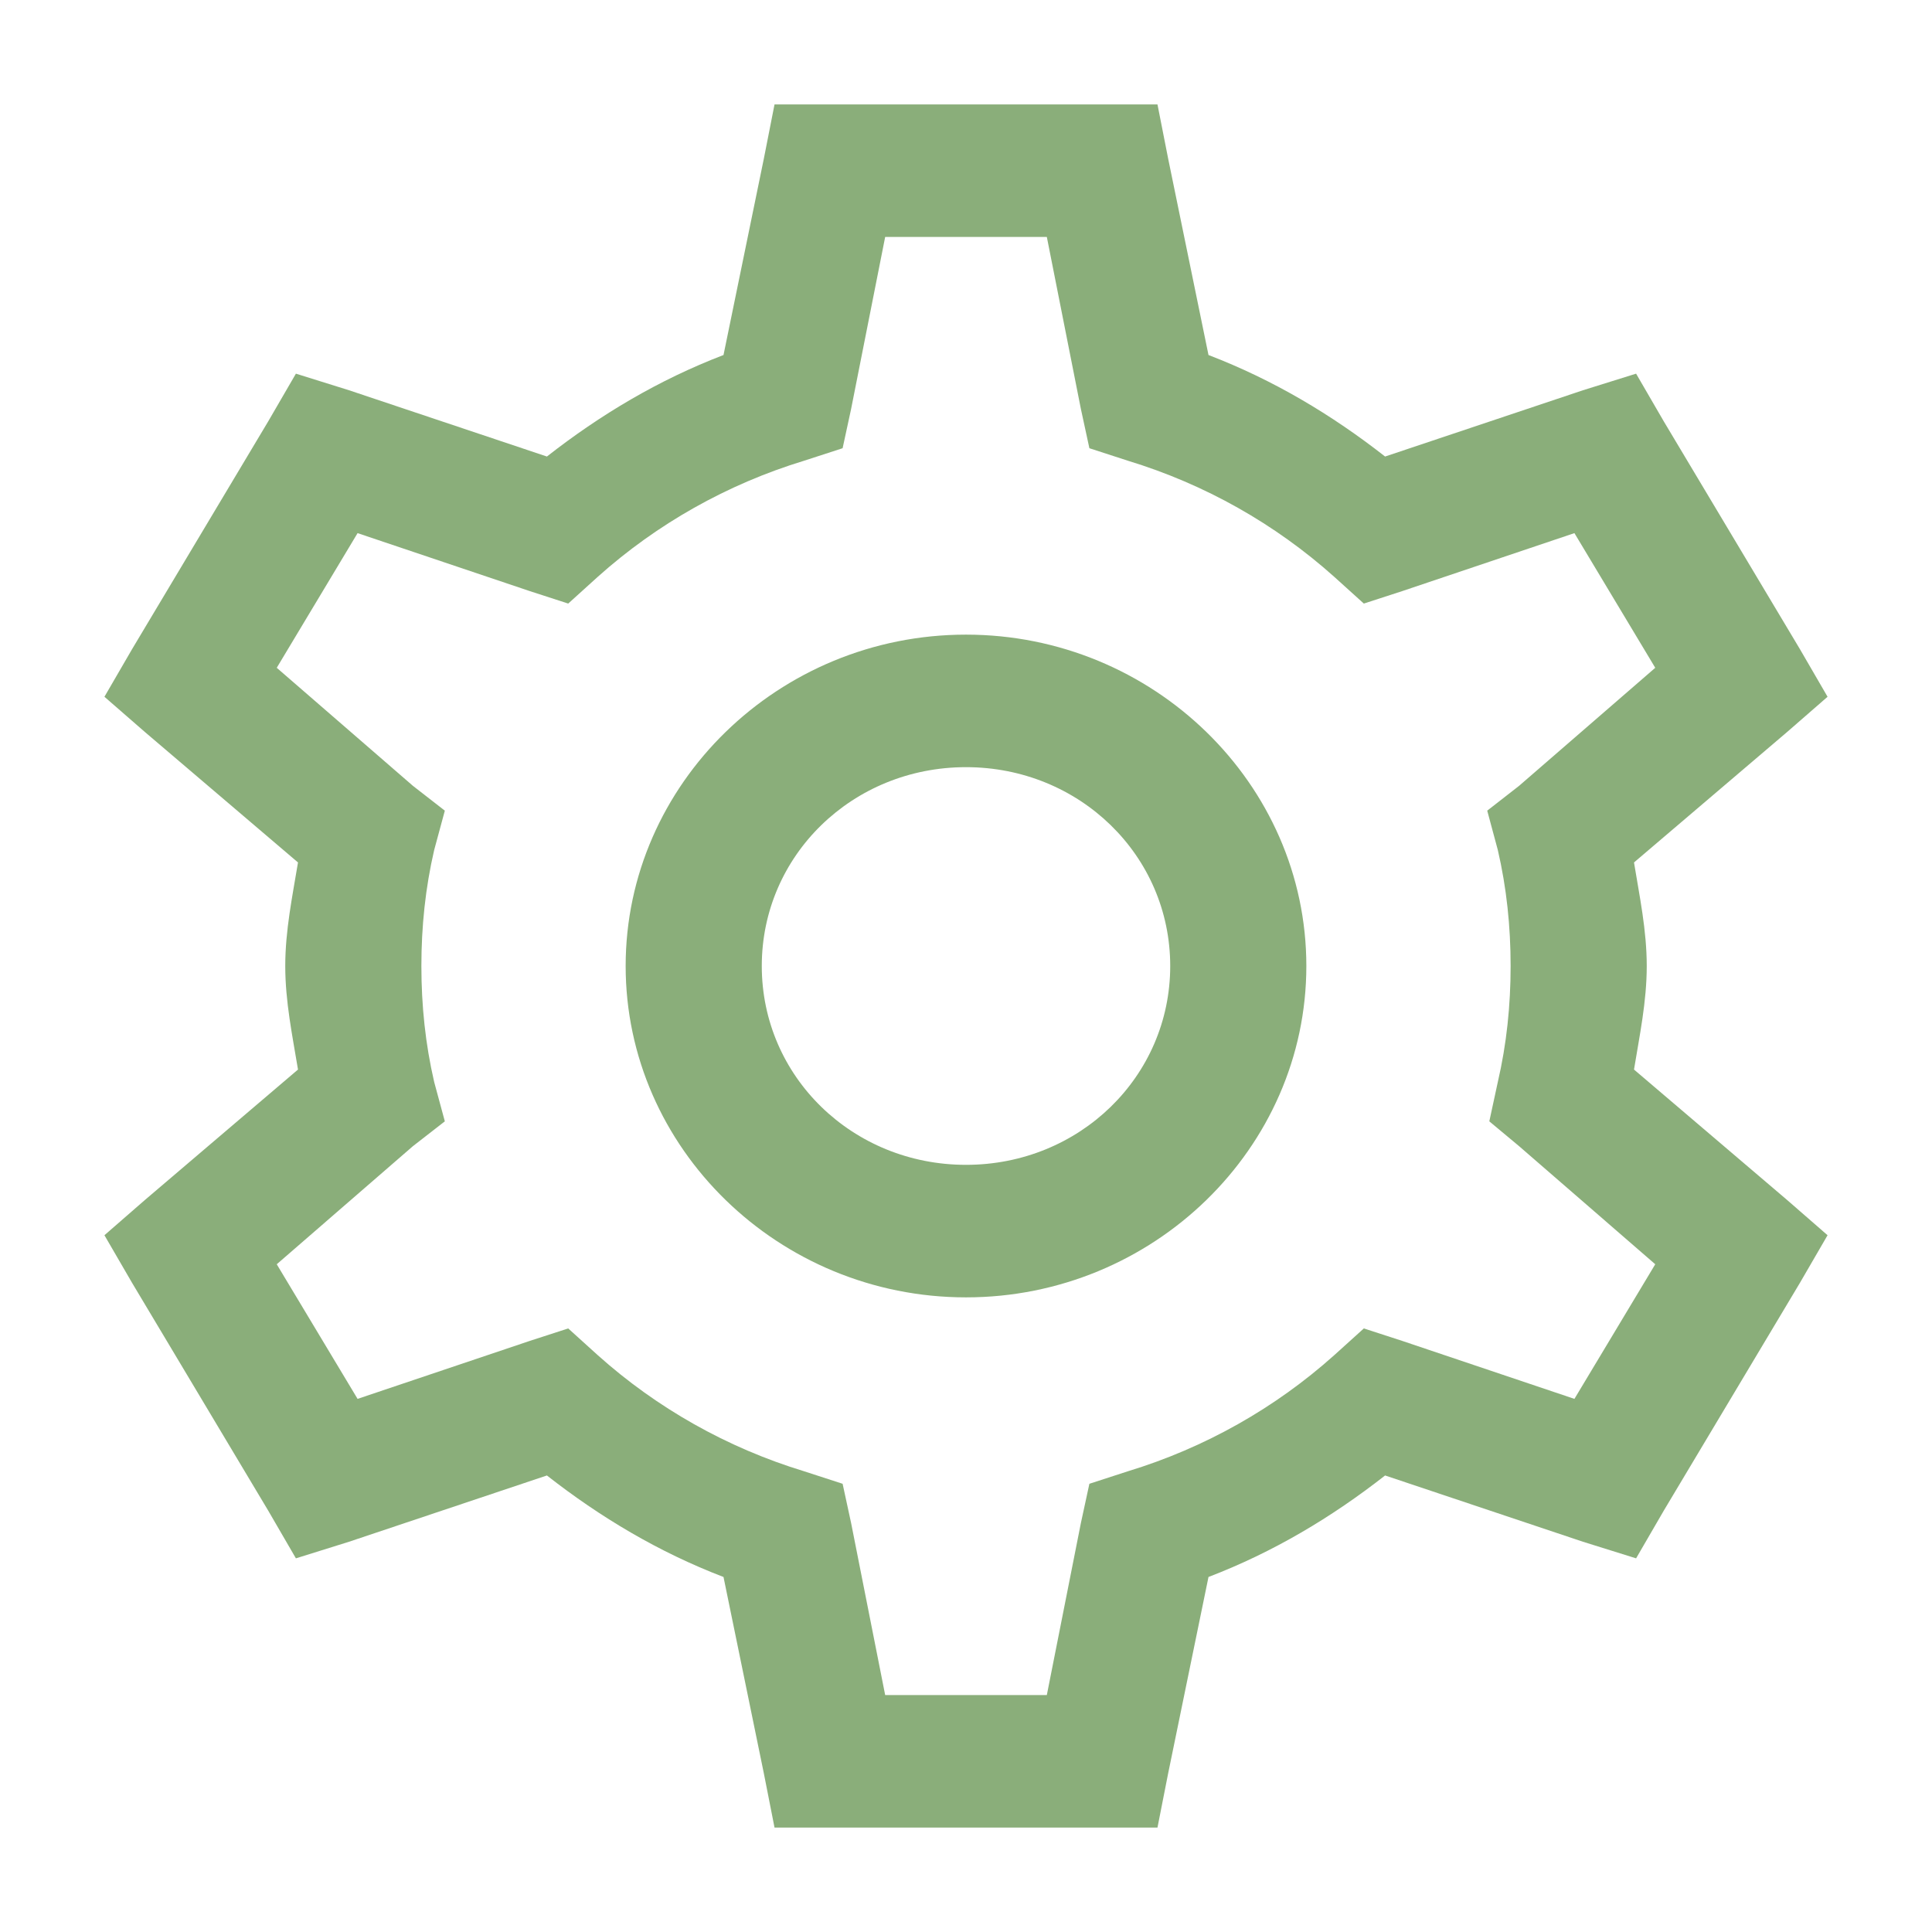 <svg width="21" height="21" viewBox="0 0 37 37" fill="none" xmlns="http://www.w3.org/2000/svg">
<g filter="url(#filter0_d_175_230)">
<path d="M14.833 1L14.63 2.031L13.856 5.799C12.613 6.275 11.493 6.945 10.474 7.743L6.685 6.474L5.667 6.156L5.137 7.069L2.53 11.431L2 12.344L2.774 13.018L5.707 15.517C5.6 16.166 5.463 16.816 5.463 17.5C5.463 18.184 5.6 18.834 5.707 19.483L2.774 21.982L2 22.656L2.53 23.569L5.137 27.931L5.667 28.844L6.685 28.526L10.474 27.257C11.493 28.055 12.613 28.725 13.856 29.201L14.63 32.969L14.833 34H22.167L22.37 32.969L23.144 29.201C24.387 28.725 25.507 28.055 26.526 27.257L30.315 28.526L31.333 28.844L31.863 27.931L34.47 23.569L35 22.656L34.226 21.982L31.293 19.483C31.399 18.834 31.537 18.184 31.537 17.5C31.537 16.816 31.399 16.166 31.293 15.517L34.226 13.018L35 12.344L34.47 11.431L31.863 7.069L31.333 6.156L30.315 6.474L26.526 7.743C25.507 6.945 24.387 6.275 23.144 5.799L22.37 2.031L22.167 1H14.833ZM16.952 3.538H20.048L20.7 6.831L20.863 7.584L21.596 7.822C23.078 8.273 24.423 9.037 25.548 10.043L26.119 10.559L26.852 10.321L30.152 9.21L31.7 11.789L29.093 14.049L28.482 14.525L28.685 15.279C28.853 16.003 28.93 16.741 28.93 17.5C28.93 18.259 28.853 18.997 28.685 19.721L28.522 20.475L29.093 20.951L31.7 23.212L30.152 25.79L26.852 24.679L26.119 24.441L25.548 24.957C24.423 25.963 23.078 26.727 21.596 27.178L20.863 27.416L20.7 28.169L20.048 31.462H16.952L16.3 28.169L16.137 27.416L15.404 27.178C13.922 26.727 12.577 25.963 11.452 24.957L10.882 24.441L10.148 24.679L6.848 25.79L5.3 23.212L7.907 20.951L8.519 20.475L8.315 19.721C8.147 18.997 8.07 18.259 8.07 17.5C8.07 16.741 8.147 16.003 8.315 15.279L8.519 14.525L7.907 14.049L5.3 11.789L6.848 9.21L10.148 10.321L10.882 10.559L11.452 10.043C12.577 9.037 13.922 8.273 15.404 7.822L16.137 7.584L16.3 6.831L16.952 3.538ZM18.5 11.154C14.915 11.154 11.982 14.01 11.982 17.5C11.982 20.99 14.915 23.846 18.5 23.846C22.085 23.846 25.018 20.99 25.018 17.5C25.018 14.01 22.085 11.154 18.5 11.154ZM18.5 13.692C20.674 13.692 22.411 15.383 22.411 17.5C22.411 19.617 20.674 21.308 18.5 21.308C16.326 21.308 14.589 19.617 14.589 17.5C14.589 15.383 16.326 13.692 18.5 13.692Z" fill="#8AAE7A"/>
</g>
<defs>
<filter id="filter0_d_175_230" x="0" y="0" width="37" height="37" filterUnits="userSpaceOnUse" color-interpolation-filters="sRGB">
<feFlood flood-opacity="0" result="BackgroundImageFix"/>
<feColorMatrix in="SourceAlpha" type="matrix" values="0 0 0 0 0 0 0 0 0 0 0 0 0 0 0 0 0 0 127 0" result="hardAlpha"/>
<feOffset dy="1"/>
<feGaussianBlur stdDeviation="1"/>
<feComposite in2="hardAlpha" operator="out"/>
<feColorMatrix type="matrix" values="0 0 0 0 0.062 0 0 0 0 0.047 0 0 0 0 0.047 0 0 0 0.02 0"/>
<feBlend mode="normal" in2="BackgroundImageFix" result="effect1_dropShadow_175_230"/>
<feBlend mode="normal" in="SourceGraphic" in2="effect1_dropShadow_175_230" result="shape"/>
</filter>
</defs>
</svg>
